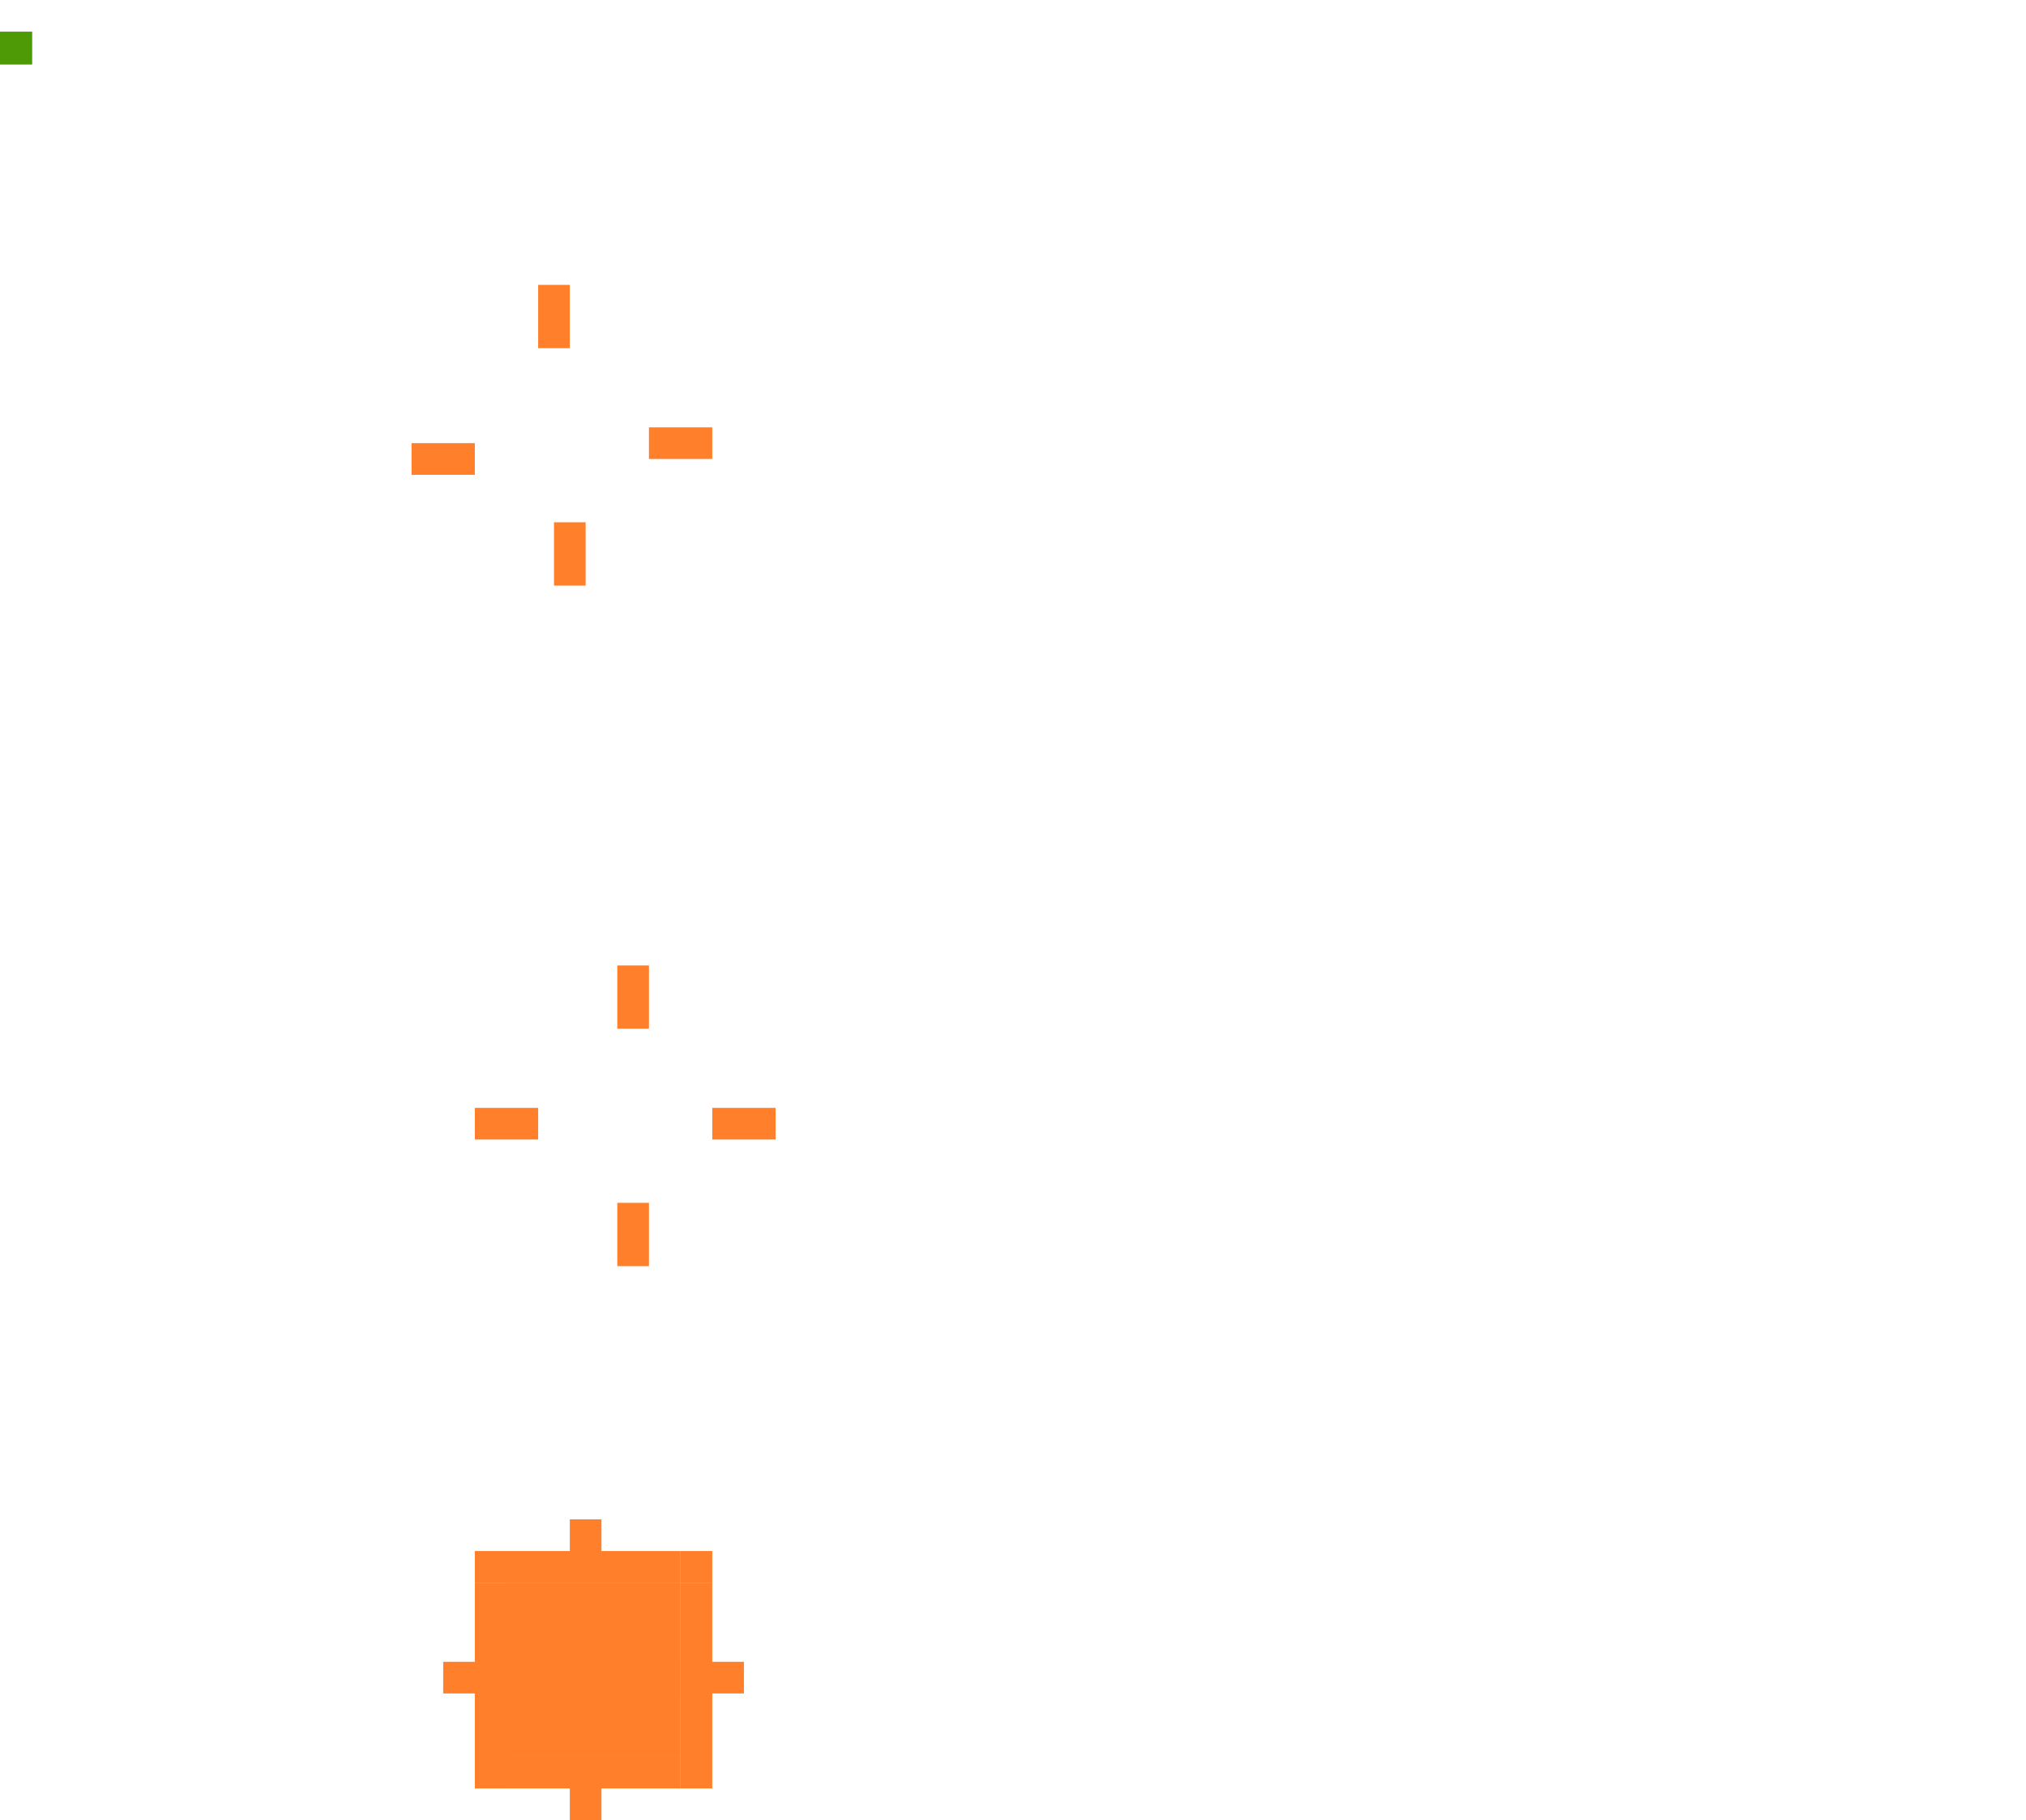 <?xml version="1.0" encoding="UTF-8" standalone="no"?>
<svg
   xmlns:dc="http://purl.org/dc/elements/1.1/"
   xmlns:cc="http://creativecommons.org/ns#"
   xmlns:rdf="http://www.w3.org/1999/02/22-rdf-syntax-ns#"
   xmlns:svg="http://www.w3.org/2000/svg"
   xmlns="http://www.w3.org/2000/svg"
   xmlns:sodipodi="http://sodipodi.sourceforge.net/DTD/sodipodi-0.dtd"
   xmlns:inkscape="http://www.inkscape.org/namespaces/inkscape"
   id="svg53"
   width="128"
   height="115"
   version="1"
   sodipodi:docname="listitem.svg"
   inkscape:version="0.92.4 (5da689c313, 2019-01-14)">
  <defs
     id="defs55" />
  <sodipodi:namedview
     pagecolor="#ffffff"
     bordercolor="#666666"
     borderopacity="1"
     objecttolerance="10"
     gridtolerance="10"
     guidetolerance="10"
     inkscape:pageopacity="0"
     inkscape:pageshadow="2"
     inkscape:window-width="1366"
     inkscape:window-height="717"
     id="namedview53"
     showgrid="false"
     inkscape:zoom="2.0521739"
     inkscape:cx="-102.16525"
     inkscape:cy="57.5"
     inkscape:window-x="0"
     inkscape:window-y="25"
     inkscape:window-maximized="1"
     inkscape:current-layer="svg53" />
  <rect
     id="hint-tile-center"
     style="fill:#4e9a06"
     width="2.033"
     height="2.077"
     x="0"
     y="2"
     rx="0"
     ry="2.077" />
  <rect
     id="pressed-hint-top-margin"
     style="fill:#ff7f2a;fill-opacity:1"
     width="2"
     height="4"
     x="34"
     y="18" />
  <rect
     id="pressed-hint-bottom-margin"
     style="fill:#ff7f2a;fill-opacity:1"
     width="2"
     height="4"
     x="35"
     y="33" />
  <rect
     id="pressed-hint-left-margin"
     style="fill:#ff7f2a;fill-opacity:1"
     width="4"
     height="2"
     x="26"
     y="28" />
  <rect
     id="pressed-hint-right-margin"
     style="fill:#ff7f2a;fill-opacity:1"
     width="4"
     height="2"
     x="41"
     y="27" />
  <rect
     id="normal-hint-left-margin"
     style="fill:#ff7f2a;fill-opacity:1"
     width="4"
     height="2"
     x="30"
     y="70" />
  <rect
     id="normal-hint-top-margin"
     style="fill:#ff7f2a;fill-opacity:1"
     width="2"
     height="4"
     x="39"
     y="61" />
  <rect
     id="normal-hint-bottom-margin"
     style="fill:#ff7f2a;fill-opacity:1"
     width="2"
     height="4"
     x="39"
     y="76" />
  <rect
     id="normal-hint-right-margin"
     style="fill:#ff7f2a;fill-opacity:1"
     width="4"
     height="2"
     x="45"
     y="70" />
  <rect
     id="separator"
     style="opacity:0.001;fill:#ff7f2a;fill-opacity:1"
     width="40"
     height="1"
     x="82"
     y="-61"
     transform="scale(1,-1)" />
  <path
     id="normal-center"
     style="opacity:0.001;fill:#ff7f2a;fill-opacity:1"
     d="m 34,65 0,11 11,0 0,-11 -11,0 z" />
  <path
     id="normal-right"
     style="opacity:0.001;fill:#ff7f2a;fill-opacity:1"
     d="m 45,65 0,11 2,0 c 6.68e-4,-0.018 0,-0.034 0,-0.053 l 0,-10.894 c 0,-0.018 6.68e-4,-0.035 0,-0.053 l -2,0 z" />
  <path
     id="normal-top"
     style="opacity:0.001;fill:#ff7f2a;fill-opacity:1"
     d="m 34,63 0,2 11,0 0,-2 c -0.004,-6.7e-4 0.004,0 10e-7,0 l -10.988,0 c -0.004,0 -0.008,-6.7e-4 -0.012,0 z" />
  <path
     id="normal-left"
     style="opacity:0.001;fill:#ff7f2a;fill-opacity:1"
     d="m 32,65 c -6.7e-4,0.018 0,0.034 0,0.053 l 0,10.894 c 0,0.018 -6.7e-4,0.035 0,0.053 l 2,0 0,-11 -2,0 z" />
  <path
     id="normal-bottom"
     style="opacity:0.001;fill:#ff7f2a;fill-opacity:1"
     d="m 34,76 0,2 11,0 0,-2 z" />
  <path
     id="normal-topleft"
     style="opacity:0.001;fill:#ff7f2a;fill-opacity:1"
     d="m 32,63 0,2 2,0 0,-2 c -7.46e-4,-6.7e-4 7.63e-4,0 0,0 l -1.998,0 c -7.28e-4,0 -0.002,-6.7e-4 -0.002,0 z" />
  <path
     id="normal-topright"
     style="opacity:0.001;fill:#ff7f2a;fill-opacity:1"
     d="m 45,63.001 0,2 2,0 0,-2 c -7.46e-4,-6.7e-4 7.63e-4,0 0,0 l -1.998,0 c -7.28e-4,0 -0.002,-6.7e-4 -0.002,0 z" />
  <path
     id="normal-bottomright"
     style="opacity:0.001;fill:#ff7f2a;fill-opacity:1"
     d="m 45,76 0,2 2,0 0,-2 c -7.46e-4,-6.7e-4 7.63e-4,0 0,0 l -1.998,0 c -7.28e-4,0 -0.002,-6.7e-4 -0.002,0 z" />
  <path
     id="normal-bottomleft"
     style="opacity:0.001;fill:#ff7f2a;fill-opacity:1"
     d="m 32,76 0,2 2,0 0,-2 c -7.46e-4,-6.7e-4 7.63e-4,0 0,0 l -1.998,0 c -7.28e-4,0 -0.002,-6.7e-4 -0.002,0 z" />
  <path
     id="pressed-center"
     style="opacity:0.001;fill:#ff7f2a;fill-opacity:1"
     d="m 30,22 0,11 11,0 0,-11 -11,0 z" />
  <path
     id="pressed-right"
     style="opacity:0.001;fill:#ff7f2a;fill-opacity:1"
     d="m 41,22 0,11 2,0 c 6.68e-4,-0.018 0,-0.034 0,-0.053 l 0,-10.894 c 0,-0.018 6.68e-4,-0.035 0,-0.053 l -2,0 z" />
  <path
     id="pressed-top"
     style="opacity:0.001;fill:#ff7f2a;fill-opacity:1"
     d="m 30,20 0,2 11,0 0,-2 c -0.004,-6.7e-4 0.004,0 3.01e-4,0 l -10.988,0 c -0.004,0 -0.008,-6.7e-4 -0.012,0 z" />
  <path
     id="pressed-left"
     style="opacity:0.001;fill:#ff7f2a;fill-opacity:1"
     d="m 28,22 c -6.7e-4,0.018 0,0.034 0,0.053 l 0,10.894 c 0,0.018 -6.7e-4,0.035 0,0.053 l 2,0 0,-11 -2,0 z" />
  <path
     id="pressed-bottom"
     style="opacity:0.001;fill:#ff7f2a;fill-opacity:1"
     d="m 30,33 0,2 11,0 0,-2 -11,0 z" />
  <path
     id="pressed-topleft"
     style="opacity:0.001;fill:#ff7f2a;fill-opacity:1"
     d="m 28,20 0,2 2,0 0,-2 c -7.45e-4,-6.7e-4 8.18e-4,0 5.5e-5,0 l -1.998,0 c -7.27e-4,0 -0.002,-6.7e-4 -0.002,0 z" />
  <path
     id="pressed-topright"
     style="opacity:0.001;fill:#ff7f2a;fill-opacity:1"
     d="m 41,20 0,2 2,0 0,-2 c -7.45e-4,-6.7e-4 8.18e-4,0 5.5e-5,0 l -1.998,0 c -7.27e-4,0 -0.002,-6.7e-4 -0.002,0 z" />
  <path
     id="pressed-bottomright"
     style="opacity:0.001;fill:#ff7f2a;fill-opacity:1"
     d="m 41,33 0,2 2,0 0,-2 c -7.45e-4,-6.7e-4 8.18e-4,0 5.5e-5,0 l -1.998,0 c -7.27e-4,0 -0.002,-6.7e-4 -0.002,0 z" />
  <path
     id="pressed-bottomleft"
     style="opacity:0.001;fill:#ff7f2a;fill-opacity:1"
     d="m 28,33 0,2 2,0 0,-2 c -7.45e-4,-6.7e-4 8.18e-4,0 5.5e-5,0 l -1.998,0 c -7.27e-4,0 -0.002,-6.7e-4 -0.002,0 z" />
  <path
     id="section-center"
     style="fill:#ff7f2a;fill-opacity:1"
     d="m 32,100 0,11 11,0 0,-11 -11,0 z" />
  <path
     id="section-right"
     style="fill:#ff7f2a;fill-opacity:1"
     d="m 43,100 0,11 2,0 c 6.68e-4,-0.018 0,-0.034 0,-0.053 l 0,-10.894 c 0,-0.018 6.68e-4,-0.035 0,-0.053 l -2,0 z" />
  <path
     id="section-top"
     style="fill:#ff7f2a;fill-opacity:1"
     d="m 32,98 0,2 11,0 0,-2 c -0.004,-6.7e-4 0.004,0 10e-7,0 l -10.988,0 c -0.004,0 -0.008,-6.7e-4 -0.012,0 z" />
  <path
     id="section-left"
     style="fill:#ff7f2a;fill-opacity:1"
     d="m 30,100 c -6.7e-4,0.018 0,0.034 0,0.053 l 0,10.894 c 0,0.018 -6.7e-4,0.035 0,0.053 l 2,0 0,-11 -2,0 z" />
  <path
     id="section-bottom"
     style="fill:#ff7f2a;fill-opacity:1"
     d="m 32,111 0,2 11,0 0,-2 z" />
  <path
     id="section-topleft"
     style="fill:#ff7f2a;fill-opacity:1"
     d="m 30,98 0,2 2,0 0,-2 c -7.46e-4,-6.7e-4 7.63e-4,0 0,0 l -1.998,0 c -7.28e-4,0 -0.002,-6.7e-4 -0.002,0 z" />
  <path
     id="section-topright"
     style="fill:#ff7f2a;fill-opacity:1"
     d="m 43,98 0,2 2,0 0,-2 c -7.46e-4,-6.7e-4 7.63e-4,0 0,0 l -1.998,0 c -7.28e-4,0 -0.002,-6.7e-4 -0.002,0 z" />
  <path
     id="section-bottomright"
     style="fill:#ff7f2a;fill-opacity:1"
     d="m 43,111 0,2 2,0 0,-2 c -7.46e-4,-6.7e-4 7.63e-4,0 0,0 l -1.998,0 c -7.28e-4,0 -0.002,-6.7e-4 -0.002,0 z" />
  <path
     id="section-bottomleft"
     style="fill:#ff7f2a;fill-opacity:1"
     d="m 30,111 0,2 2,0 0,-2 c -7.46e-4,-6.7e-4 7.63e-4,0 0,0 l -1.998,0 c -7.28e-4,0 -0.002,-6.7e-4 -0.002,0 z" />
  <rect
     id="section-hint-top-margin"
     style="fill:#ff7f2a;fill-opacity:1"
     width="2"
     height="4"
     x="36"
     y="96" />
  <rect
     id="section-hint-left-margin"
     style="fill:#ff7f2a;fill-opacity:1"
     width="4"
     height="2"
     x="28"
     y="105" />
  <rect
     id="section-hint-right-margin"
     style="fill:#ff7f2a;fill-opacity:1"
     width="4"
     height="2"
     x="43"
     y="105" />
  <rect
     id="section-hint-bottom-margin"
     style="fill:#ff7f2a;fill-opacity:1"
     width="2"
     height="4"
     x="36"
     y="111" />
  <path
     id="hover-center"
     style="opacity:0.001;fill:#ff7f2a;fill-opacity:1"
     d="m 70,19.384 0,11 11,0 0,-11 -11,0 z" />
  <path
     id="hover-right"
     style="opacity:0.001;fill:#ff7f2a;fill-opacity:1"
     d="m 81,19.384 0,11 2,0 c 6.68e-4,-0.018 0,-0.034 0,-0.053 l 0,-10.894 c 0,-0.018 6.68e-4,-0.035 0,-0.053 l -2,0 z" />
  <path
     id="hover-top"
     style="opacity:0.001;fill:#ff7f2a;fill-opacity:1"
     d="m 70,17.384 0,2 11,0 0,-2 c -0.004,-6.7e-4 0.004,0 3.01e-4,0 l -10.988,0 c -0.004,0 -0.008,-6.7e-4 -0.012,0 z" />
  <path
     id="hover-left"
     style="opacity:0.001;fill:#ff7f2a;fill-opacity:1"
     d="m 68,19.384 c -6.7e-4,0.018 0,0.034 0,0.053 l 0,10.894 c 0,0.018 -6.7e-4,0.035 0,0.053 l 2,0 0,-11 -2,0 z" />
  <path
     id="hover-bottom"
     style="opacity:0.001;fill:#ff7f2a;fill-opacity:1"
     d="m 70,30.384 0,2 11,0 0,-2 -11,0 z" />
  <path
     id="hover-topleft"
     style="opacity:0.001;fill:#ff7f2a;fill-opacity:1"
     d="m 68,17.384 0,2 2,0 0,-2 c -7.45e-4,-6.7e-4 8.18e-4,0 5.5e-5,0 l -1.998,0 c -7.27e-4,0 -0.002,-6.7e-4 -0.002,0 z" />
  <path
     id="hover-topright"
     style="opacity:0.001;fill:#ff7f2a;fill-opacity:1"
     d="m 81,17.384 0,2 2,0 0,-2 c -7.45e-4,-6.7e-4 8.18e-4,0 5.5e-5,0 l -1.998,0 c -7.27e-4,0 -0.002,-6.7e-4 -0.002,0 z" />
  <path
     id="hover-bottomright"
     style="opacity:0.001;fill:#ff7f2a;fill-opacity:1"
     d="m 81,30.384 0,2 2,0 0,-2 c -7.45e-4,-6.7e-4 8.18e-4,0 5.5e-5,0 l -1.998,0 c -7.27e-4,0 -0.002,-6.7e-4 -0.002,0 z" />
  <path
     id="hover-bottomleft"
     style="opacity:0.001;fill:#ff7f2a;fill-opacity:1"
     d="m 68,30.384 0,2 2,0 0,-2 c -7.45e-4,-6.7e-4 8.18e-4,0 5.5e-5,0 l -1.998,0 c -7.27e-4,0 -0.002,-6.7e-4 -0.002,0 z" />
</svg>
